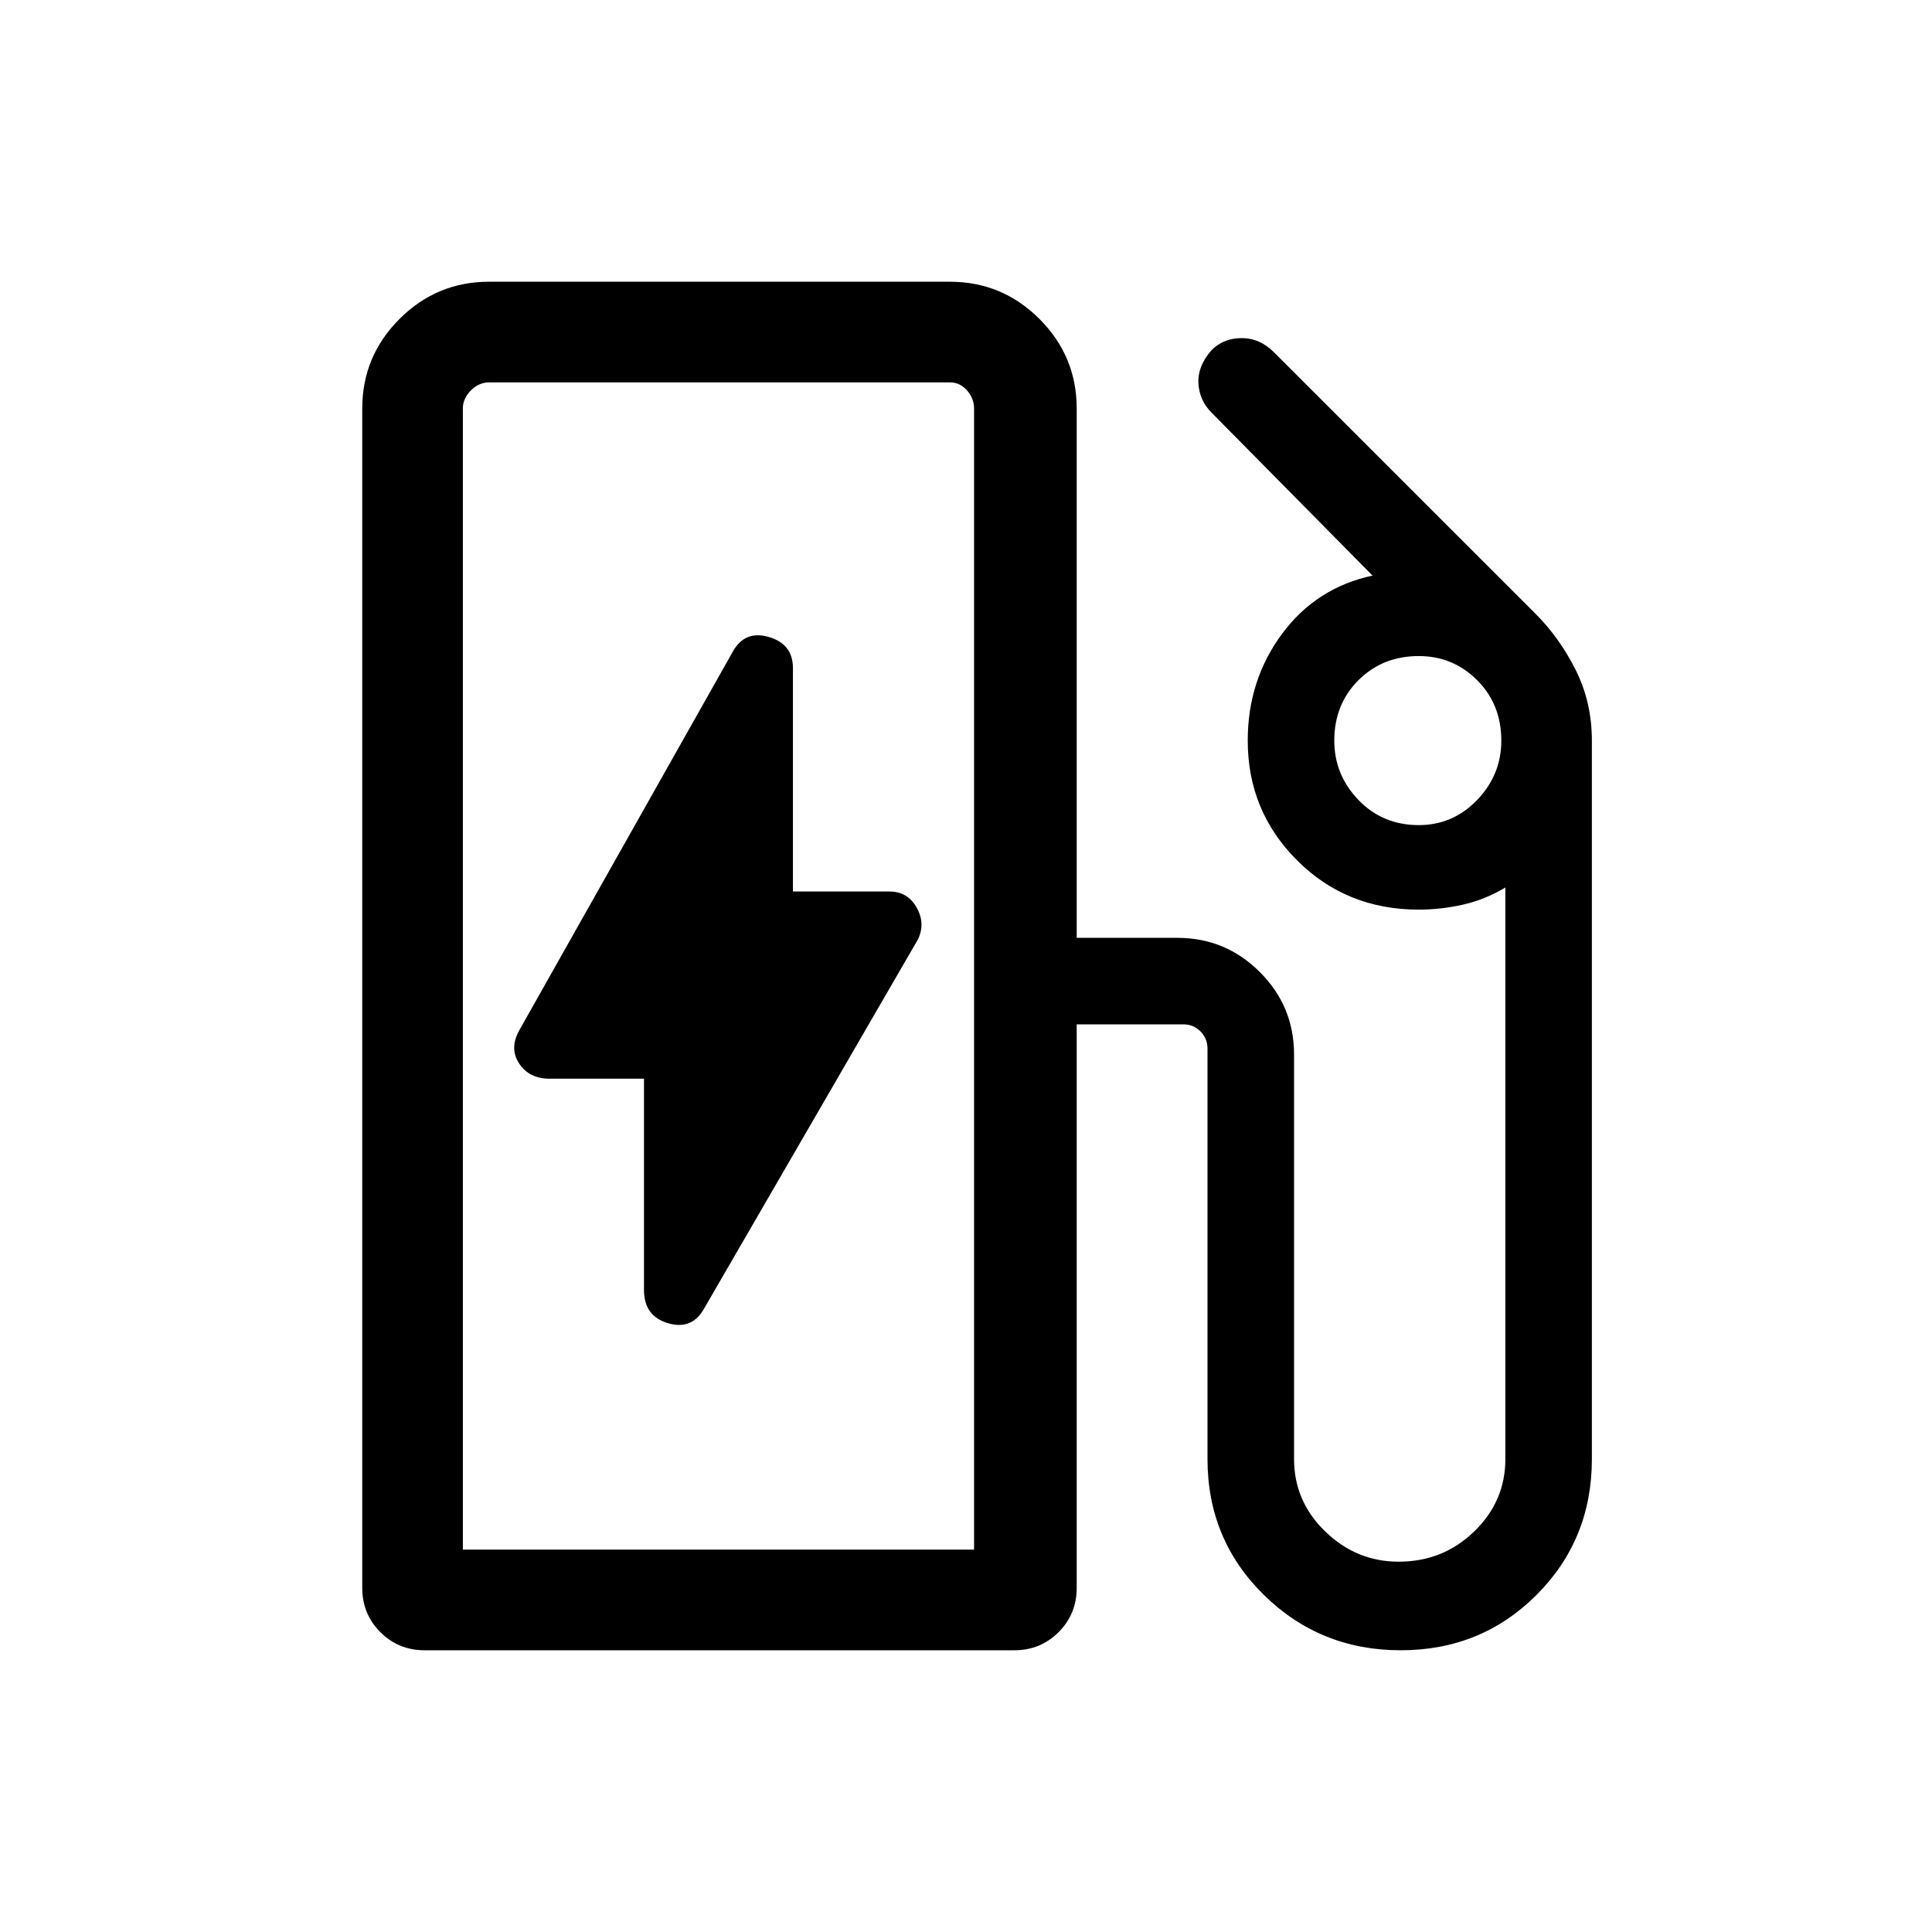 <svg xmlns="http://www.w3.org/2000/svg" height="40" width="40"><path d="M9.583 32.083H20.167V8.458Q20.167 8.25 20.021 8.083Q19.875 7.917 19.667 7.917H10.125Q9.917 7.917 9.75 8.083Q9.583 8.25 9.583 8.458ZM14.583 27.083 19 19.458Q19.167 19.125 18.979 18.792Q18.792 18.458 18.417 18.458H16.417V13.833Q16.417 13.333 15.917 13.188Q15.417 13.042 15.167 13.5L10.75 21.333Q10.542 21.708 10.75 22.021Q10.958 22.333 11.375 22.333H13.333V26.708Q13.333 27.25 13.833 27.396Q14.333 27.542 14.583 27.083ZM8.792 34.167Q8.25 34.167 7.875 33.792Q7.5 33.417 7.5 32.875V8.458Q7.5 7.375 8.271 6.604Q9.042 5.833 10.125 5.833H19.667Q20.75 5.833 21.521 6.604Q22.292 7.375 22.292 8.458V19.417H24.375Q25.375 19.417 26.083 20.125Q26.792 20.833 26.792 21.833V30.208Q26.792 31.083 27.438 31.708Q28.083 32.333 28.958 32.333Q29.875 32.333 30.521 31.708Q31.167 31.083 31.167 30.208V18.375Q30.75 18.625 30.292 18.729Q29.833 18.833 29.375 18.833Q27.875 18.833 26.854 17.812Q25.833 16.792 25.833 15.333Q25.833 14.083 26.542 13.125Q27.25 12.167 28.417 11.917L25.083 8.542Q24.833 8.292 24.812 7.938Q24.792 7.583 25.083 7.25Q25.333 7 25.708 7Q26.083 7 26.375 7.292L31.792 12.708Q32.292 13.208 32.625 13.875Q32.958 14.542 32.958 15.333V30.208Q32.958 31.875 31.812 33.021Q30.667 34.167 29 34.167Q27.333 34.167 26.167 33.021Q25 31.875 25 30.208V21.708Q25 21.5 24.854 21.354Q24.708 21.208 24.5 21.208H22.292V32.875Q22.292 33.417 21.917 33.792Q21.542 34.167 21 34.167ZM20.167 32.083H9.583Q9.583 32.083 9.75 32.083Q9.917 32.083 10.125 32.083H19.667Q19.875 32.083 20.021 32.083Q20.167 32.083 20.167 32.083ZM29.375 17.083Q30.083 17.083 30.583 16.562Q31.083 16.042 31.083 15.333Q31.083 14.583 30.583 14.083Q30.083 13.583 29.375 13.583Q28.625 13.583 28.125 14.083Q27.625 14.583 27.625 15.333Q27.625 16.042 28.125 16.562Q28.625 17.083 29.375 17.083Z"/></svg>